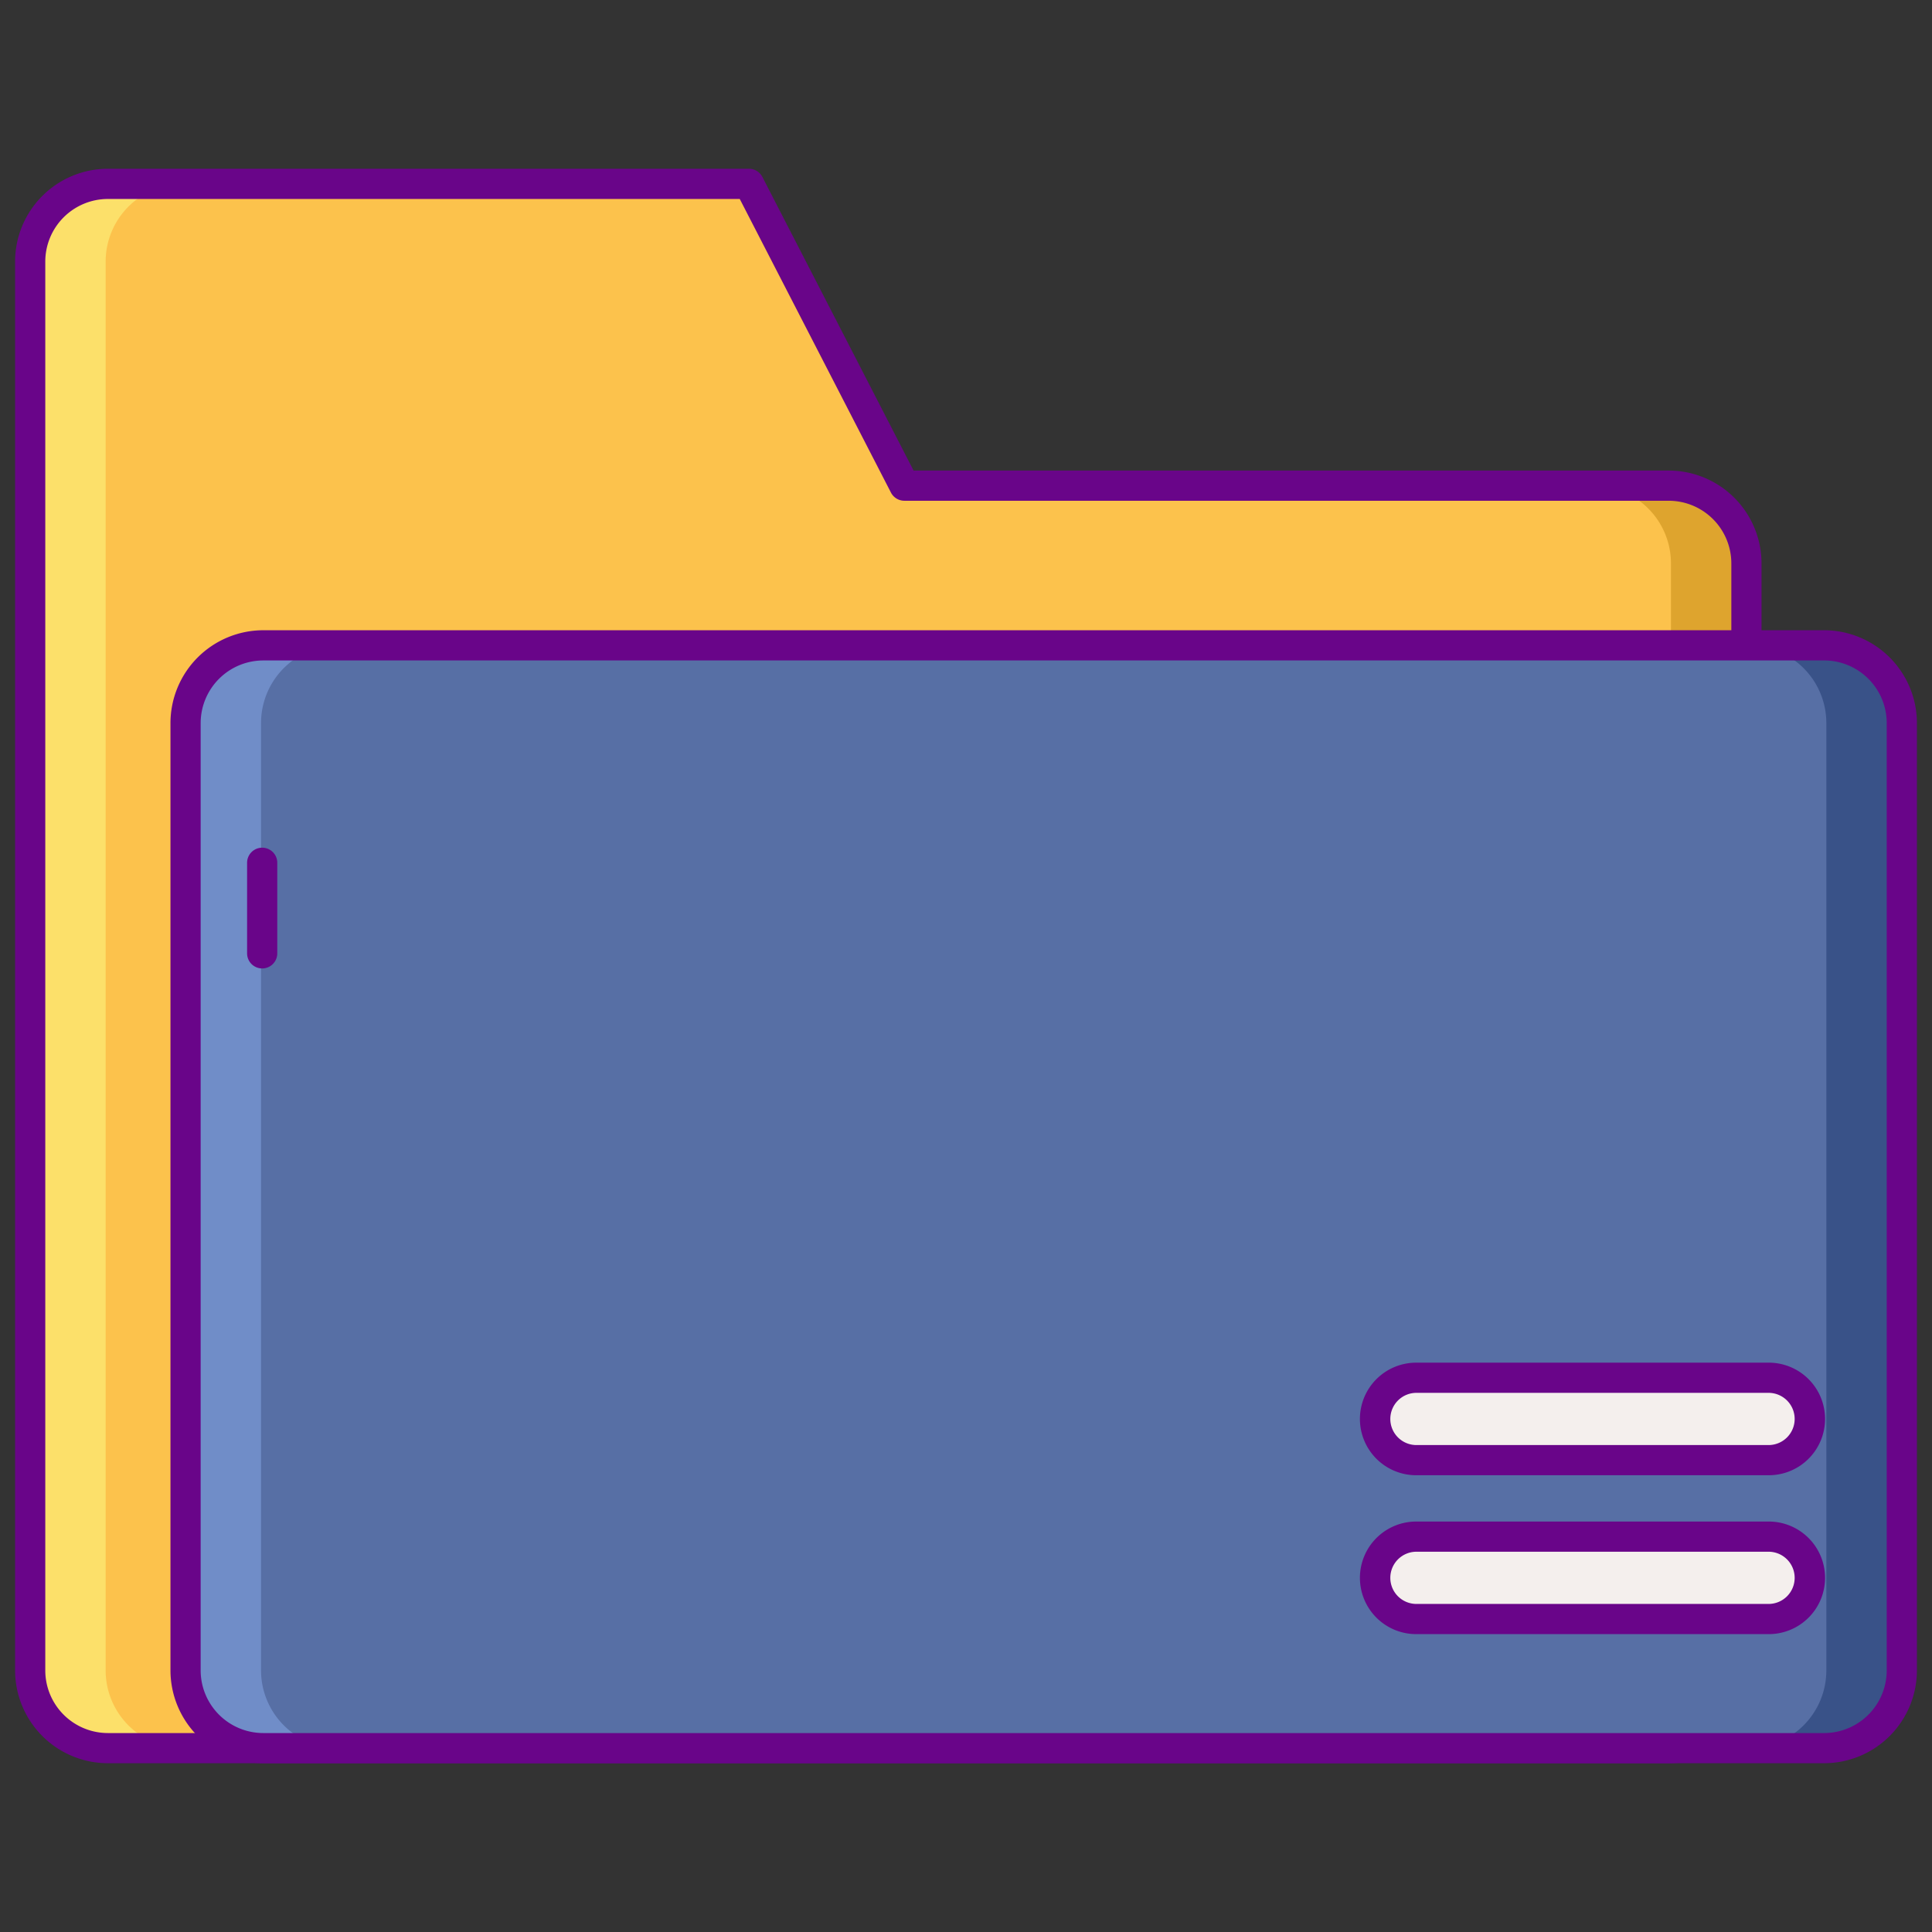 <svg height="512" viewBox="0 0 256 256" width="512" xmlns="http://www.w3.org/2000/svg"><rect x="0" y="0" width="256" height="256" fill="#333333" stroke="none"/><path d="m119.833 64.355-20.593-39.99h-84.94a10.3 10.3 0 0 0 -10.3 10.296v186.678a10.3 10.3 0 0 0 10.3 10.3h206.811a10.3 10.3 0 0 0 10.3-10.3v-146.687a10.3 10.3 0 0 0 -10.3-10.3z" fill="#fcc24c"/><path d="m14 221.339v-186.678a10.3 10.3 0 0 1 10.3-10.3h-10a10.3 10.3 0 0 0 -10.3 10.3v186.678a10.3 10.3 0 0 0 10.3 10.3h10a10.3 10.3 0 0 1 -10.3-10.3z" fill="#fce06a"/><path d="m221.111 64.355h-10a10.3 10.3 0 0 1 10.3 10.3v146.684a10.3 10.3 0 0 1 -10.3 10.3h10a10.3 10.3 0 0 0 10.3-10.3v-146.687a10.3 10.3 0 0 0 -10.3-10.297z" fill="#dea42e"/><path d="m221.111 233.635h-206.811a12.31 12.31 0 0 1 -12.3-12.296v-186.678a12.31 12.31 0 0 1 12.3-12.3h84.94a2 2 0 0 1 1.779 1.084l20.034 38.906h100.058a12.311 12.311 0 0 1 12.3 12.3v146.688a12.31 12.31 0 0 1 -12.3 12.296zm-206.811-207.27a8.305 8.305 0 0 0 -8.3 8.3v186.674a8.305 8.305 0 0 0 8.3 8.3h206.811a8.3 8.3 0 0 0 8.3-8.3v-146.687a8.306 8.306 0 0 0 -8.3-8.3h-101.278a2 2 0 0 1 -1.778-1.084l-20.034-38.903z" fill="#690589"/><rect fill="#576fa5" height="146.121" rx="10.296" width="227.408" x="24.592" y="85.514"/><path d="m241.7 85.514h-10a10.3 10.3 0 0 1 10.3 10.296v125.529a10.3 10.3 0 0 1 -10.3 10.3h10a10.3 10.3 0 0 0 10.3-10.3v-125.529a10.3 10.3 0 0 0 -10.3-10.296z" fill="#395288"/><path d="m34.889 231.635h10a10.3 10.3 0 0 1 -10.3-10.3v-125.525a10.3 10.3 0 0 1 10.3-10.3h-10a10.3 10.3 0 0 0 -10.3 10.3v125.529a10.3 10.3 0 0 0 10.3 10.296z" fill="#708dc8"/><path d="m241.7 233.635h-206.811a12.31 12.31 0 0 1 -12.3-12.3v-125.524a12.31 12.31 0 0 1 12.3-12.3h206.811a12.31 12.31 0 0 1 12.3 12.3v125.528a12.31 12.31 0 0 1 -12.3 12.296zm-206.811-146.121a8.306 8.306 0 0 0 -8.3 8.3v125.525a8.306 8.306 0 0 0 8.3 8.3h206.811a8.305 8.305 0 0 0 8.3-8.3v-125.528a8.306 8.306 0 0 0 -8.3-8.3z" fill="#690589"/><rect fill="#f4efed" height="10.917" rx="5.459" width="57.46" x="182.283" y="182.56"/><path d="m187.742 203.613h46.542a5.459 5.459 0 0 1 5.459 5.459 5.459 5.459 0 0 1 -5.459 5.458h-46.542a5.459 5.459 0 0 1 -5.459-5.458 5.459 5.459 0 0 1 5.459-5.459z" fill="#f4efed"/><g fill="#690589"><path d="m234.284 195.477h-46.542a7.459 7.459 0 1 1 0-14.917h46.542a7.459 7.459 0 1 1 0 14.917zm-46.542-10.917a3.459 3.459 0 1 0 0 6.917h46.542a3.459 3.459 0 1 0 0-6.917z"/><path d="m234.284 216.53h-46.542a7.459 7.459 0 1 1 0-14.917h46.542a7.459 7.459 0 1 1 0 14.917zm-46.542-10.917a3.459 3.459 0 1 0 0 6.917h46.542a3.459 3.459 0 1 0 0-6.917z"/><path d="m34.741 128.324a2 2 0 0 1 -2-2v-12a2 2 0 0 1 4 0v12a2 2 0 0 1 -2 2z"/></g></svg>